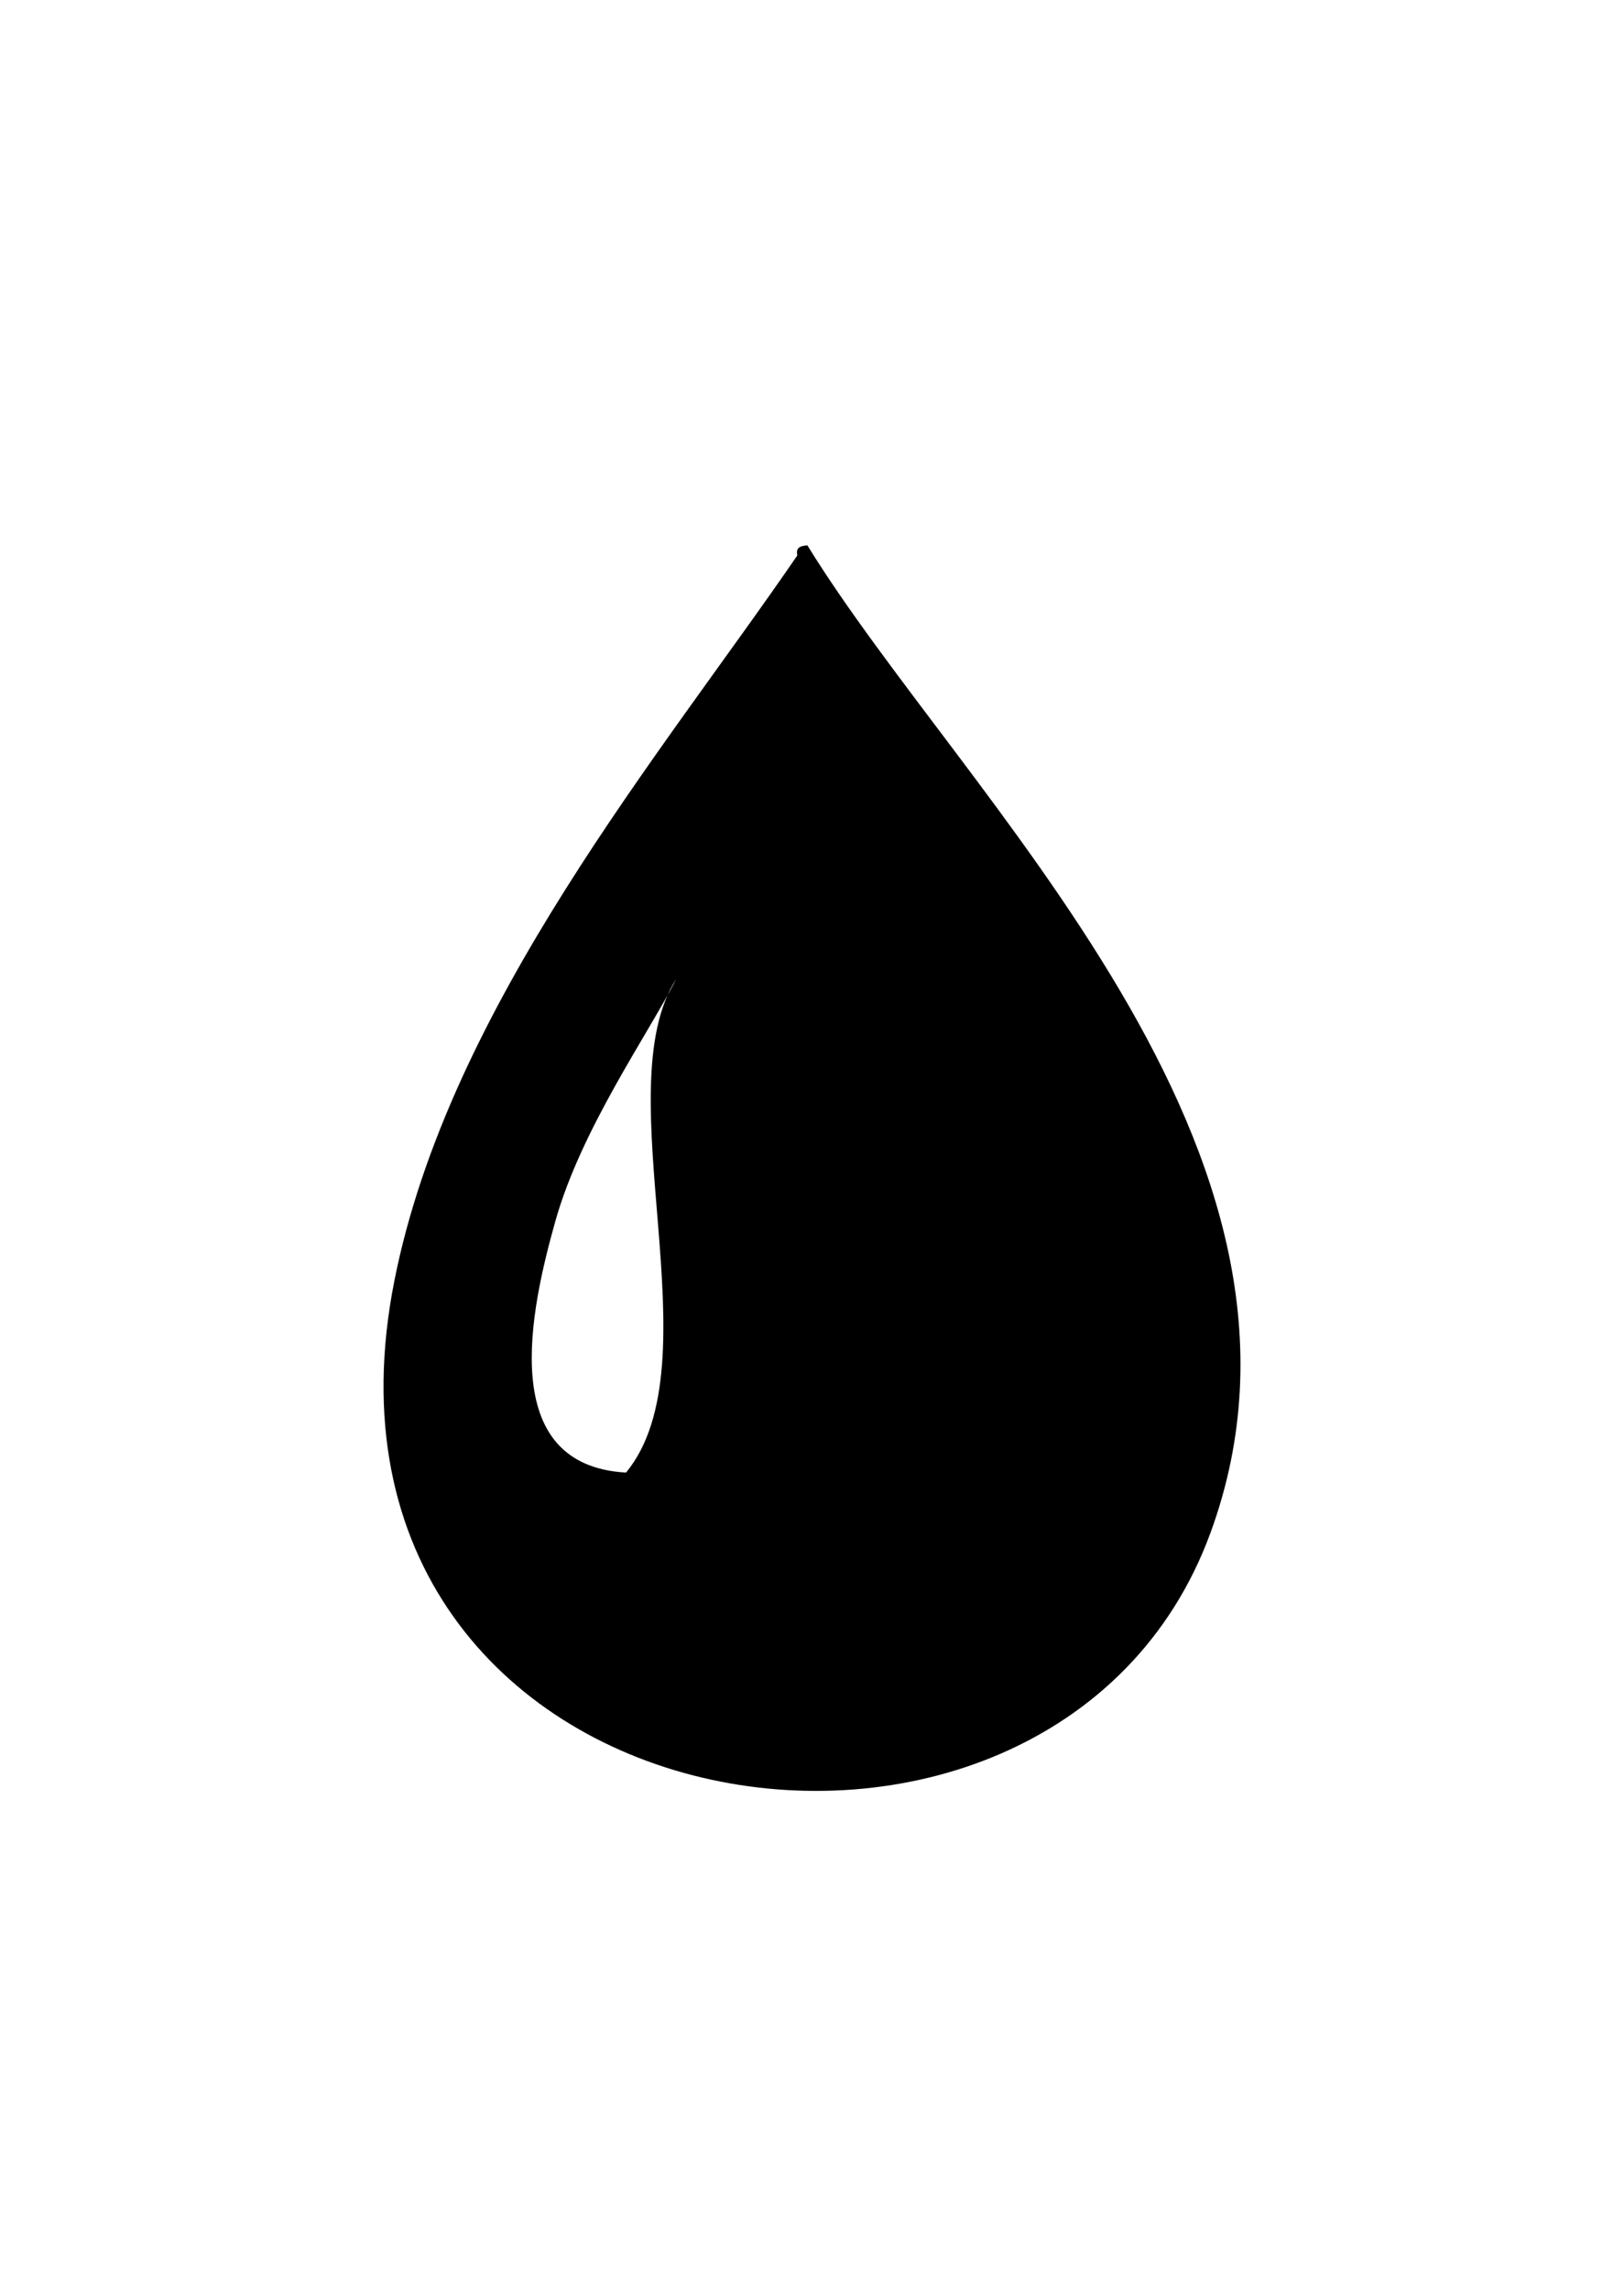<?xml version="1.0" encoding="utf-8"?>
<!-- Generator: Adobe Illustrator 14.0.0, SVG Export Plug-In . SVG Version: 6.00 Build 43363)  -->
<!DOCTYPE svg PUBLIC "-//W3C//DTD SVG 1.1//EN" "http://www.w3.org/Graphics/SVG/1.1/DTD/svg11.dtd">
<svg version="1.1" id="Calque_1" xmlns="http://www.w3.org/2000/svg" xmlns:xlink="http://www.w3.org/1999/xlink" x="0px" y="0px"
	 width="297.64px" height="419.53px" viewBox="0 0 297.64 419.53" enable-background="new 0 0 297.64 419.53" xml:space="preserve">
<path fill-rule="evenodd" clip-rule="evenodd" d="M146.127,101.763c-0.34-1.57,0.721-1.742,1.847-1.846
	c28.485,46.291,99.592,110.814,73.86,180.958c-28.917,78.828-169.774,56.007-149.567-46.163
	C82.222,184.376,121.371,137.927,146.127,101.763z M101.811,223.633c-4.658,16.492-10.847,44.818,12.926,46.162
	c16.604-20.162-3.975-70.068,9.232-90.479C118.816,189.433,106.567,206.795,101.811,223.633z"/>
</svg>
